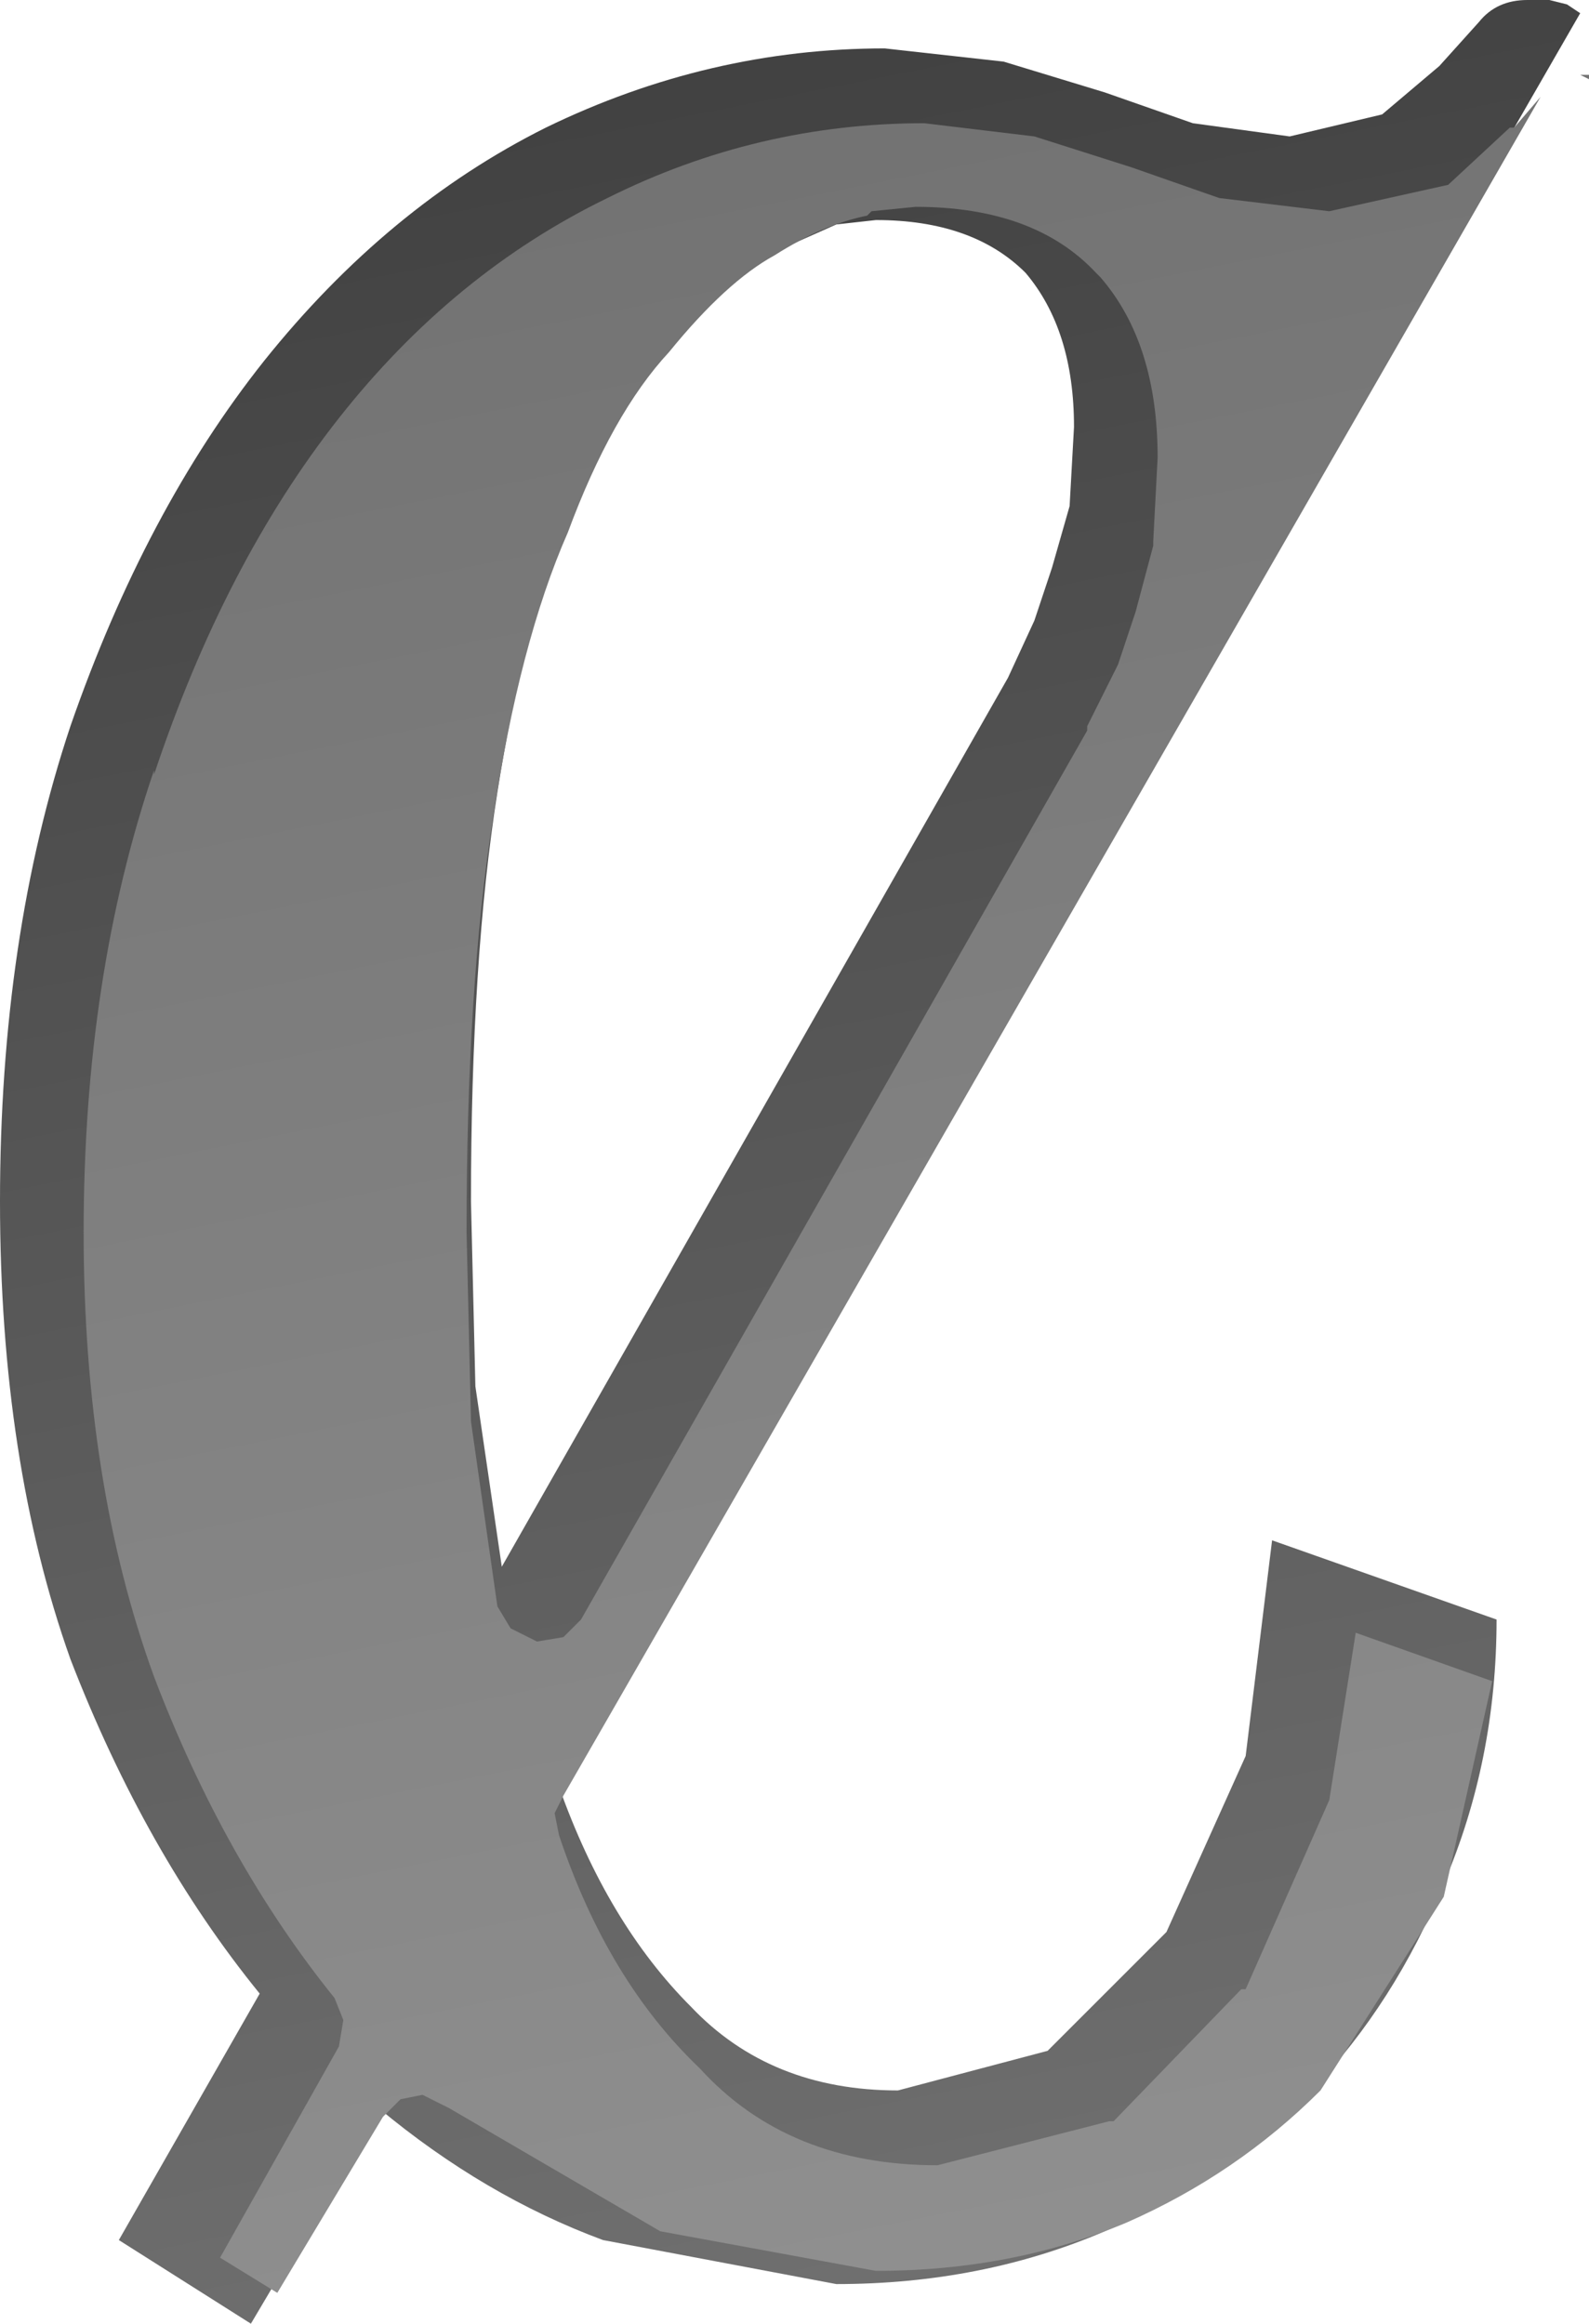 <?xml version="1.0" encoding="UTF-8" standalone="no"?>
<svg xmlns:xlink="http://www.w3.org/1999/xlink" height="26.4px" width="18.05px" xmlns="http://www.w3.org/2000/svg">
  <g transform="matrix(1.0, 0.0, 0.0, 1.0, -2.75, -2.05)">
    <path d="M20.7 2.2 L9.1 22.35 Q9.65 23.9 10.6 24.85 11.5 25.8 12.95 25.8 L14.65 25.35 16.0 24.0 16.9 22.0 17.2 19.55 19.75 20.45 Q19.75 22.05 19.15 23.45 18.6 24.8 17.65 25.8 16.65 26.8 15.3 27.4 13.9 28.0 12.25 28.0 L9.6 27.5 Q8.25 27.0 7.05 26.0 L5.6 28.45 4.1 27.5 5.7 24.7 Q4.4 23.1 3.55 20.9 2.75 18.65 2.75 15.7 2.75 12.7 3.55 10.3 4.4 7.85 5.75 6.15 7.15 4.4 8.95 3.5 10.8 2.6 12.8 2.6 L14.15 2.75 15.3 3.1 16.3 3.45 17.4 3.6 18.45 3.35 19.1 2.8 19.55 2.3 Q19.75 2.05 20.1 2.05 L20.35 2.05 20.55 2.1 20.7 2.2 M12.7 4.55 L12.25 4.6 11.35 5.0 10.25 6.0 Q9.7 6.65 9.2 7.9 8.7 9.15 8.4 11.05 8.1 12.95 8.1 15.7 L8.15 17.8 8.45 19.85 14.2 9.75 14.5 9.1 14.7 8.5 14.9 7.8 14.95 6.9 Q14.95 5.8 14.4 5.15 13.8 4.55 12.7 4.55" fill="url(#gradient0)" fill-rule="evenodd" stroke="none"/>
    <path d="M20.7 2.9 L20.8 2.9 20.8 2.95 20.7 2.9 M15.2 5.15 Q14.5 4.4 13.15 4.4 L12.65 4.45 12.6 4.5 Q12.1 4.6 11.55 4.95 11.0 5.25 10.35 6.05 9.7 6.75 9.2 8.1 8.65 9.35 8.35 11.35 8.05 13.25 8.05 16.05 L8.1 18.2 8.4 20.3 8.55 20.55 8.85 20.7 9.15 20.65 9.35 20.45 15.1 10.35 15.1 10.3 15.4 9.7 15.45 9.6 15.65 9.0 15.85 8.25 15.85 8.2 15.9 7.25 Q15.9 5.95 15.25 5.2 L15.2 5.15 M17.85 4.45 L19.2 4.15 19.9 3.5 19.95 3.5 20.25 3.15 9.15 22.45 9.05 22.65 9.1 22.9 Q9.65 24.55 10.7 25.55 11.7 26.65 13.4 26.65 L15.35 26.15 15.4 26.15 16.85 24.65 16.9 24.65 17.85 22.5 18.15 20.6 19.7 21.15 19.15 23.6 17.75 25.8 Q16.8 26.75 15.55 27.3 14.25 27.85 12.7 27.85 L10.25 27.4 7.85 26.0 7.55 25.85 7.3 25.9 7.1 26.1 5.9 28.1 5.25 27.7 6.6 25.3 6.65 25.0 6.55 24.75 Q5.3 23.2 4.5 21.1 3.7 18.9 3.7 16.05 3.7 13.15 4.5 10.8 L4.5 10.85 Q5.3 8.45 6.6 6.8 7.9 5.15 9.65 4.3 11.35 3.45 13.25 3.45 L14.5 3.6 15.6 3.95 16.6 4.3 17.85 4.45" fill="url(#gradient1)" fill-rule="evenodd" stroke="none"/>
  </g>
  <defs>
    <linearGradient gradientTransform="matrix(-0.004, -0.016, 0.015, -0.003, 12.45, 15.35)" gradientUnits="userSpaceOnUse" id="gradient0" spreadMethod="pad" x1="-819.2" x2="819.2">
      <stop offset="0.0" stop-color="#717171"/>
      <stop offset="1.0" stop-color="#404040"/>
    </linearGradient>
    <linearGradient gradientTransform="matrix(-0.004, -0.016, 0.015, -0.003, 12.9, 15.7)" gradientUnits="userSpaceOnUse" id="gradient1" spreadMethod="pad" x1="-819.2" x2="819.2">
      <stop offset="0.0" stop-color="#919191"/>
      <stop offset="1.0" stop-color="#717171"/>
    </linearGradient>
  </defs>
</svg>
